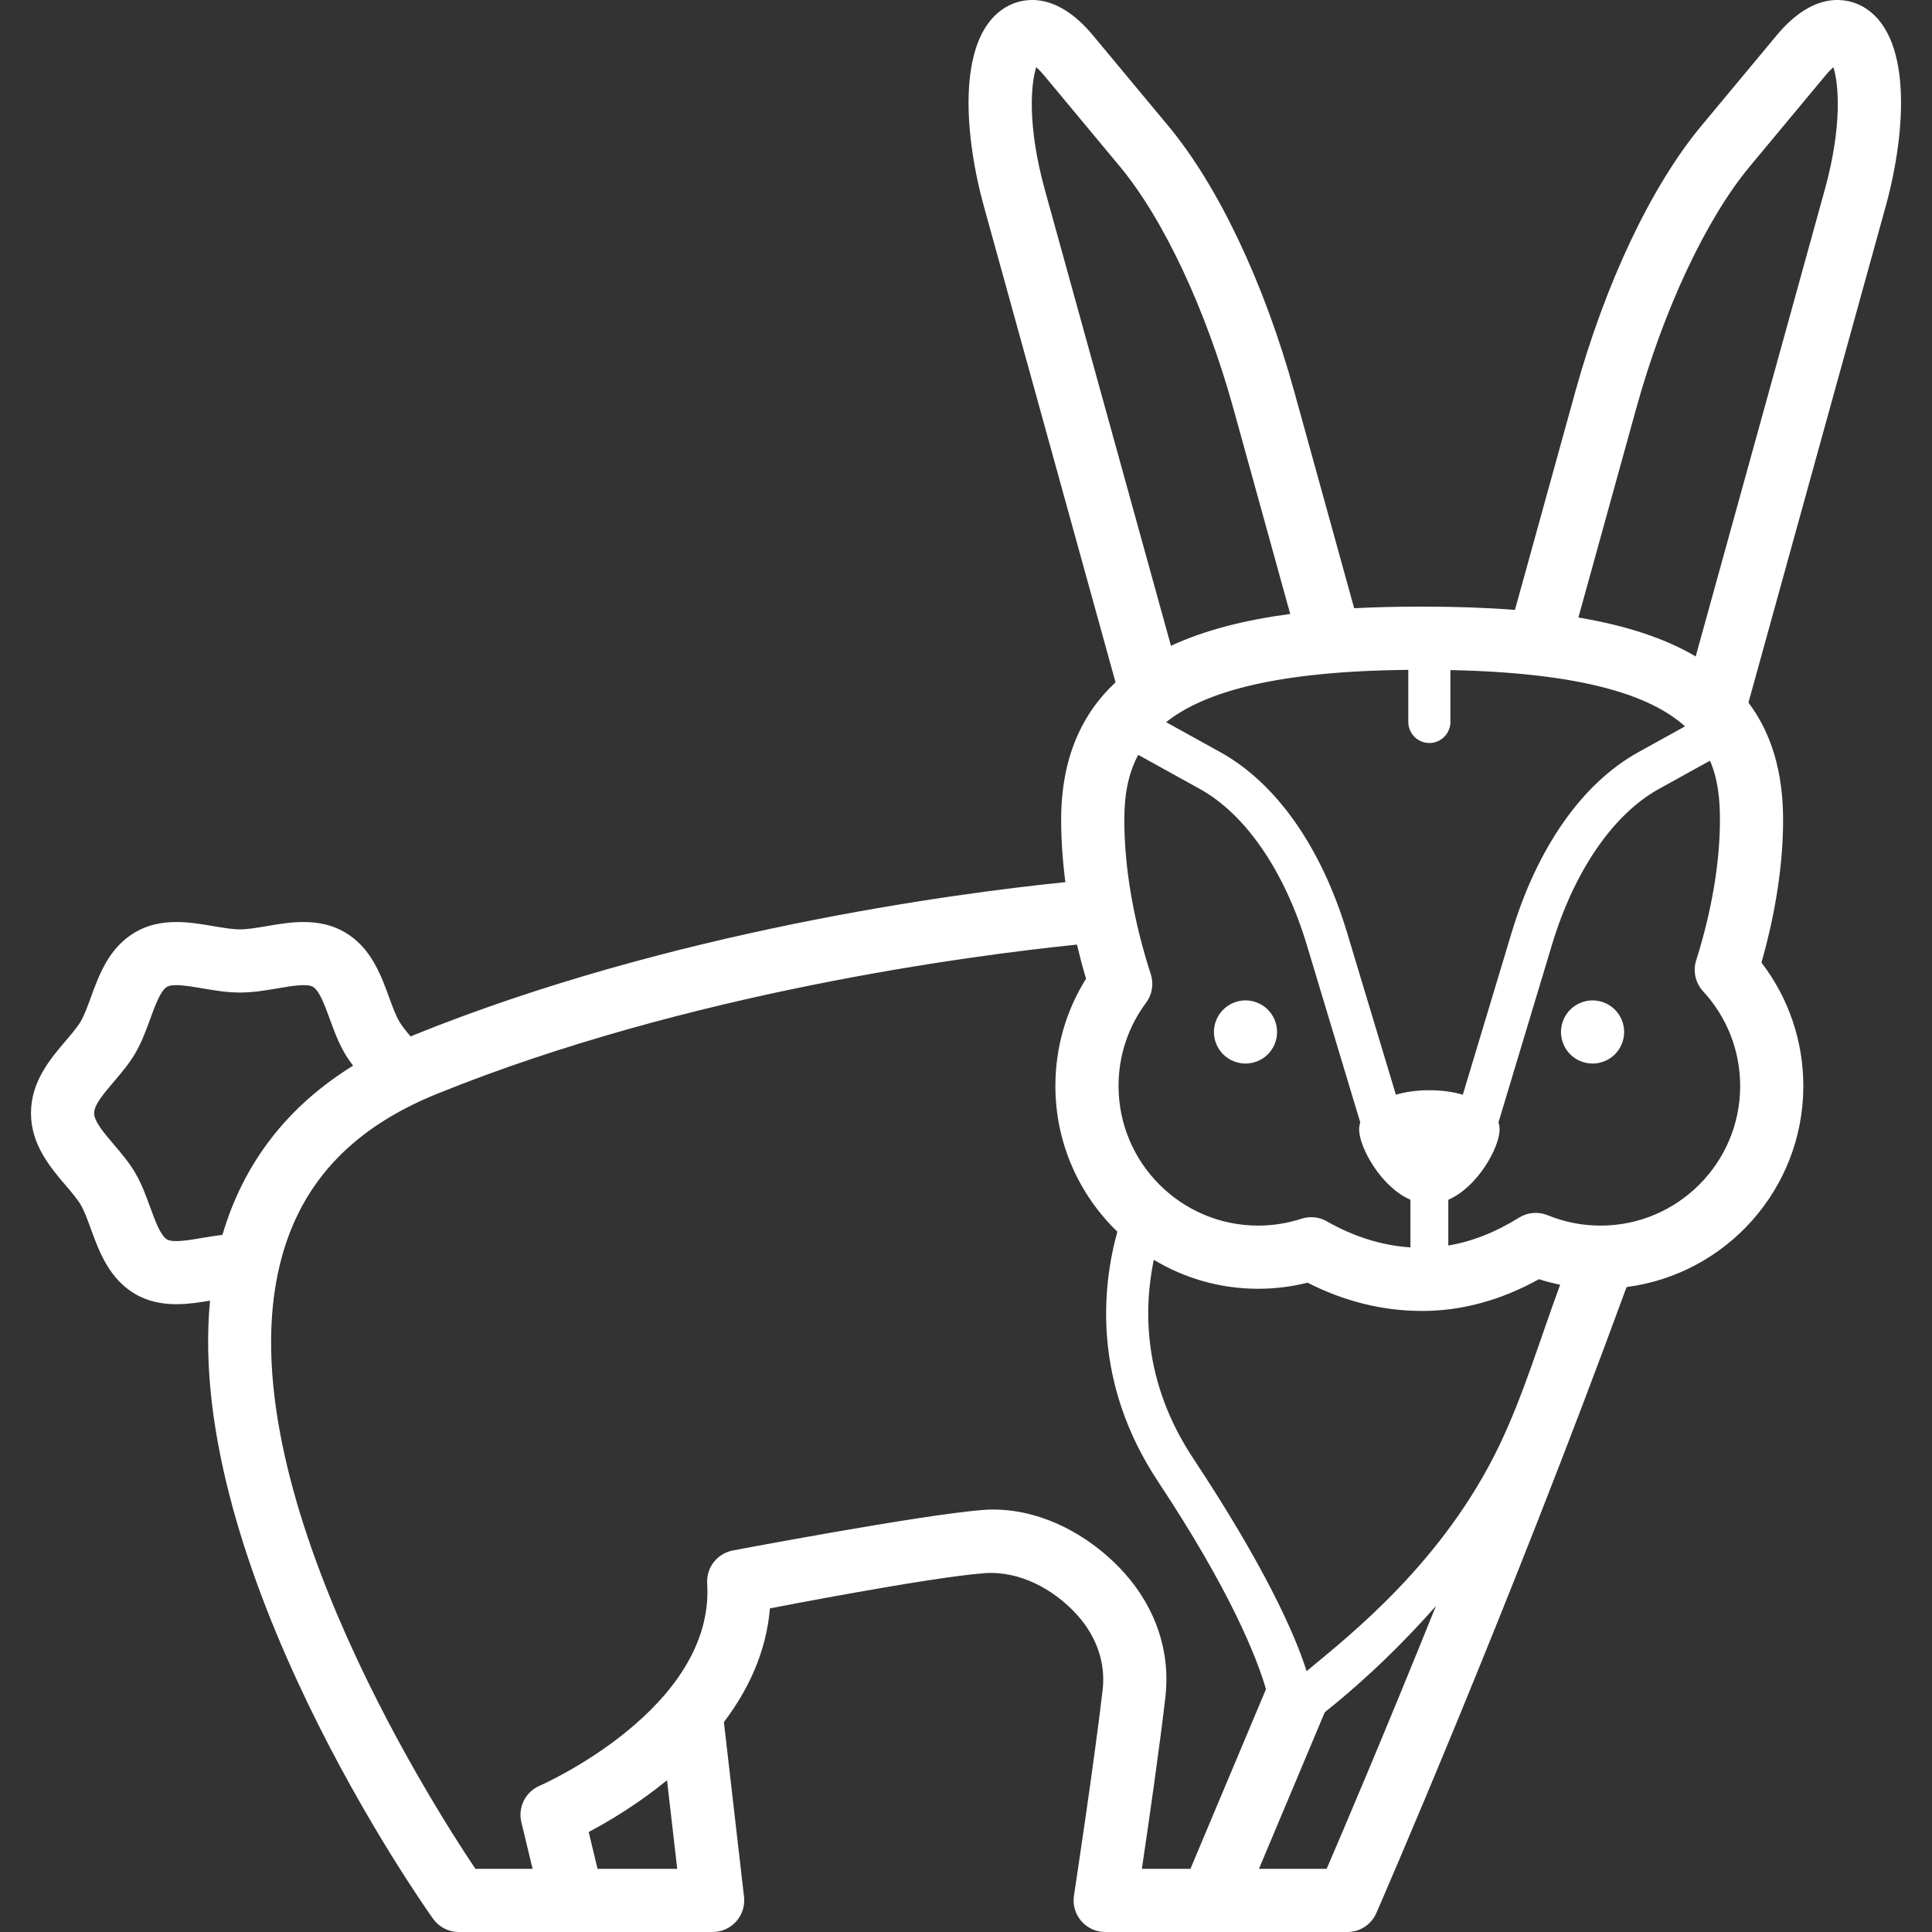 <?xml version="1.0" encoding="iso-8859-1"?>
<!DOCTYPE svg PUBLIC "-//W3C//DTD SVG 1.1//EN" "http://www.w3.org/Graphics/SVG/1.1/DTD/svg11.dtd">
<svg xmlns="http://www.w3.org/2000/svg" xmlns:xlink="http://www.w3.org/1999/xlink" version="1.1" viewBox="0 0 460 460" enable-background="new 0 0 460 460" width="512px" height="512px">
  <rect x="0" y="0" width="460" height="460" fill="#333333" stroke="none"/>
  <g>
    <path d="m169.678,460c2.144,0 4.186-0.915 5.613-2.516 1.427-1.6 2.102-3.734 1.857-5.864l-4.792-41.603c5.751-7.586 10.087-16.617 10.96-27.068 0,0 38.237-7.461 51.166-8.385 8.352-0.597 16.597,3.907 22.102,10.082 4.56,5.115 6.674,11.378 5.955,17.637-1.956,17.01-6.786,48.745-6.834,49.064-0.33,2.167 0.302,4.37 1.73,6.034 1.429,1.663 3.512,2.619 5.704,2.619h57.668c2.988,0 5.693-1.769 6.89-4.507 0.348-0.797 31.197-71.505 59.584-149.054 23.704-3.053 42.083-23.349 42.083-47.87 0-10.698-3.514-20.976-9.973-29.381 3.379-11.813 5.155-23.48 5.155-33.969 0-11.324-2.719-20.574-8.248-27.935l32.641-118.018c5.001-18.079 6.487-41.467-5.778-47.882-2.996-1.567-10.956-4.017-20.151,7.033l-17.947,21.572c-11.892,14.295-22.827,37.368-30,63.302l-14.362,51.926c-6.719-0.526-14.063-0.786-22.101-0.786-5.329,0-10.763,0.104-16.18,0.388l-14.25-51.527c-7.172-25.934-18.107-49.007-30-63.303l-17.947-21.572c-9.194-11.05-17.154-8.6-20.151-7.033-12.266,6.415-10.778,29.803-5.778,47.882l31.307,113.191c-8.024,7.499-12.946,18.028-12.946,32.763 0,4.764 0.35,9.732 1.004,14.814-26.827,2.74-93.975,11.659-155.261,36.466-0.219,0.089-0.425,0.187-0.642,0.277-1.104-1.31-2.099-2.546-2.726-3.63-0.849-1.469-1.594-3.512-2.382-5.675-1.932-5.306-4.338-11.911-10.617-15.543-6.122-3.542-12.976-2.372-18.483-1.431-2.349,0.401-4.569,0.78-6.411,0.78-1.842,0-4.062-0.379-6.411-0.78-5.508-0.94-12.362-2.111-18.483,1.431-6.28,3.633-8.685,10.237-10.617,15.544-0.788,2.163-1.532,4.206-2.381,5.675-0.785,1.356-2.139,2.947-3.573,4.63-3.698,4.342-8.3,9.745-8.3,17.251 0,7.506 4.602,12.909 8.3,17.251 1.434,1.684 2.789,3.274 3.573,4.631 0.85,1.468 1.594,3.512 2.382,5.675 1.932,5.306 4.338,11.909 10.617,15.543 3.151,1.823 6.496,2.398 9.752,2.398 2.8,0 5.522-0.426 8.01-0.847-6.05,63.247 50.489,143.502 53.097,147.163 1.411,1.981 3.693,3.157 6.125,3.157h60.45zm231.518-287.06l-11.097,6.141c-13.345,7.385-24.068,22.657-30.196,43.002l-11.613,38.557c-2.343-0.679-5.044-1.061-7.968-1.061s-5.625,0.382-7.968,1.061l-11.613-38.557c-6.128-20.345-16.851-35.617-30.196-43.002l-12.904-7.141c9.136-7.242 26.24-12.133 57.668-12.451v12.405c0,2.769 2.245,5.013 5.013,5.013s5.013-2.245 5.013-5.013v-12.352c31.488,0.661 47.644,6.014 55.861,13.398zm-134.877,85.63c0-7.204 2.267-14.058 6.554-19.82 1.454-1.954 1.872-4.491 1.121-6.808-4.121-12.719-6.3-25.418-6.3-36.722 0-5.412 0.734-10.706 3.311-15.492l14.684,8.126c10.883,6.023 20.16,19.553 25.451,37.12l12.729,42.264c-0.167,0.55-0.268,1.117-0.268,1.702 0,4.15 5.129,13.632 12.208,16.711v11.345c-6.774-0.448-13.454-2.526-19.896-6.201-1.147-0.654-2.433-0.988-3.727-0.988-0.782,0-1.568,0.122-2.328,0.37-3.33,1.084-6.795,1.634-10.299,1.634-18.327-5.68434e-14-33.24-14.912-33.24-33.241zm-17.529-213.313c-4.267-15.426-3.32-25.407-2.066-29.266 0.515,0.459 1.163,1.115 1.937,2.046l17.947,21.572c10.422,12.526 20.54,34.094 27.067,57.693l13.519,48.88c-10.273,1.36-20.039,3.692-28.394,7.582l-30.01-108.507zm-209.015,249.854c-1.549-0.896-2.861-4.496-4.017-7.672-0.976-2.679-1.985-5.449-3.496-8.061-1.468-2.537-3.335-4.73-5.142-6.851-2.316-2.719-4.71-5.53-4.71-7.499 0-1.969 2.395-4.781 4.71-7.499 1.806-2.12 3.674-4.313 5.142-6.851 1.511-2.612 2.52-5.381 3.495-8.06 1.157-3.176 2.468-6.776 4.018-7.673 0.48-0.278 1.243-0.385 2.164-0.385 1.796,0 4.193,0.409 6.255,0.762 2.864,0.489 5.825,0.995 8.943,0.995 3.118,0 6.079-0.506 8.943-0.995 3.12-0.533 7.004-1.195 8.419-0.376 1.55,0.897 2.861,4.496 4.017,7.672 0.975,2.678 1.984,5.448 3.496,8.06 0.623,1.076 1.326,2.081 2.057,3.054-15.631,9.666-26.08,23.153-31.103,40.281-1.625,0.192-3.215,0.455-4.773,0.721-3.118,0.534-7,1.197-8.418,0.377zm102.501,149.849l-2.11-8.765c4.706-2.493 11.672-6.619 18.648-12.328l2.429,21.092h-18.967zm32.389-75.832c-3.811,0.625-6.53,4.035-6.289,7.89 1.861,29.778-39.485,47.988-39.894,48.164-3.369,1.444-5.207,5.107-4.349,8.671l2.674,11.107h-13.615c-11.136-16.602-60.898-94.896-45.824-146.619 5.126-17.589 17.122-29.986 36.674-37.9 59.776-24.196 127.212-32.96 152.375-35.537 0.648,2.7 1.357,5.41 2.167,8.123-4.79,7.651-7.303,16.405-7.303,25.543 0,13.608 5.668,25.91 14.756,34.694-3.655,13.205-5.958,35.863 9.691,59.489 17.371,26.228 23.528,41.978 25.697,49.433l-17.988,42.775h-11.563c1.594-10.755 4.246-29.091 5.61-40.958 1.217-10.577-2.217-21.006-9.67-29.365-8.441-9.466-21.157-16.146-33.905-15.119-14.958,1.206-59.244,9.609-59.244,9.609zm140.759,38.54c5.733-4.536 15.699-13.079 26.465-25.294-12.13,30.096-21.995,53.24-26.019,62.588h-16.12l15.674-37.294zm-4.328-9.774c-2.871-9.133-10.31-25.461-27.011-50.677-12.071-18.224-11.774-35.727-9.373-47.269 7.264,4.379 15.767,6.903 24.849,6.903 3.974,0 7.915-0.487 11.755-1.451 8.766,4.469 17.93,6.732 27.285,6.732 9.425,0 18.764-2.541 27.81-7.56 1.662,0.532 3.348,0.965 5.053,1.312-4.806,13.04-8.733,26.254-14.413,38.124-13.389,27.977-35.758,45.406-45.955,53.886-0.003-0.002 0.004,0.001 0,0zm69.988-106.082c-4.347,0-8.582-0.832-12.587-2.473-2.239-0.917-4.784-0.701-6.837,0.582-5.56,3.475-11.197,5.685-16.825,6.632v-10.9c7.079-3.078 12.208-12.561 12.208-16.711 0-0.586-0.101-1.152-0.268-1.702l12.729-42.264c5.291-17.568 14.567-31.098 25.45-37.12l12.182-6.741c1.955,4.519 2.372,9.356 2.372,14.107 0,10.152-1.956,21.712-5.658,33.43-0.813,2.574-0.184,5.386 1.648,7.369 5.692,6.159 8.828,14.168 8.828,22.551-5.68434e-14,18.328-14.912,33.24-33.242,33.24zm53.362-246.554l-30.713,111.046c-0.094-0.056-0.181-0.116-0.275-0.171-7.184-4.179-16.258-7.186-27.65-9.106l13.753-49.725c6.527-23.6 16.646-45.167 27.067-57.693l17.947-21.572c0.774-0.931 1.422-1.587 1.937-2.046 1.254,3.86 2.2,13.841-2.066,29.267z" fill="#FFFFFF"/>
    <path d="m304.066,245.707c0-1.975-0.802-3.91-2.196-5.314-1.404-1.404-3.338-2.206-5.314-2.206-1.985,0-3.921,0.802-5.324,2.206-1.404,1.404-2.206,3.339-2.206,5.314 0,1.985 0.802,3.921 2.206,5.324 1.404,1.393 3.339,2.196 5.324,2.196 1.975,0 3.91-0.802 5.314-2.196 1.394-1.403 2.196-3.338 2.196-5.324z" fill="#FFFFFF"/>
    <path d="m379.185,238.188c-1.985,0-3.921,0.802-5.324,2.206-1.394,1.394-2.196,3.339-2.196,5.314 0,1.985 0.802,3.921 2.196,5.324 1.404,1.393 3.339,2.196 5.324,2.196 1.975,0 3.91-0.802 5.314-2.196 1.404-1.404 2.206-3.339 2.206-5.324 0-1.975-0.802-3.921-2.206-5.314-1.394-1.404-3.339-2.206-5.314-2.206z" fill="#FFFFFF"/>
  </g>
</svg>
